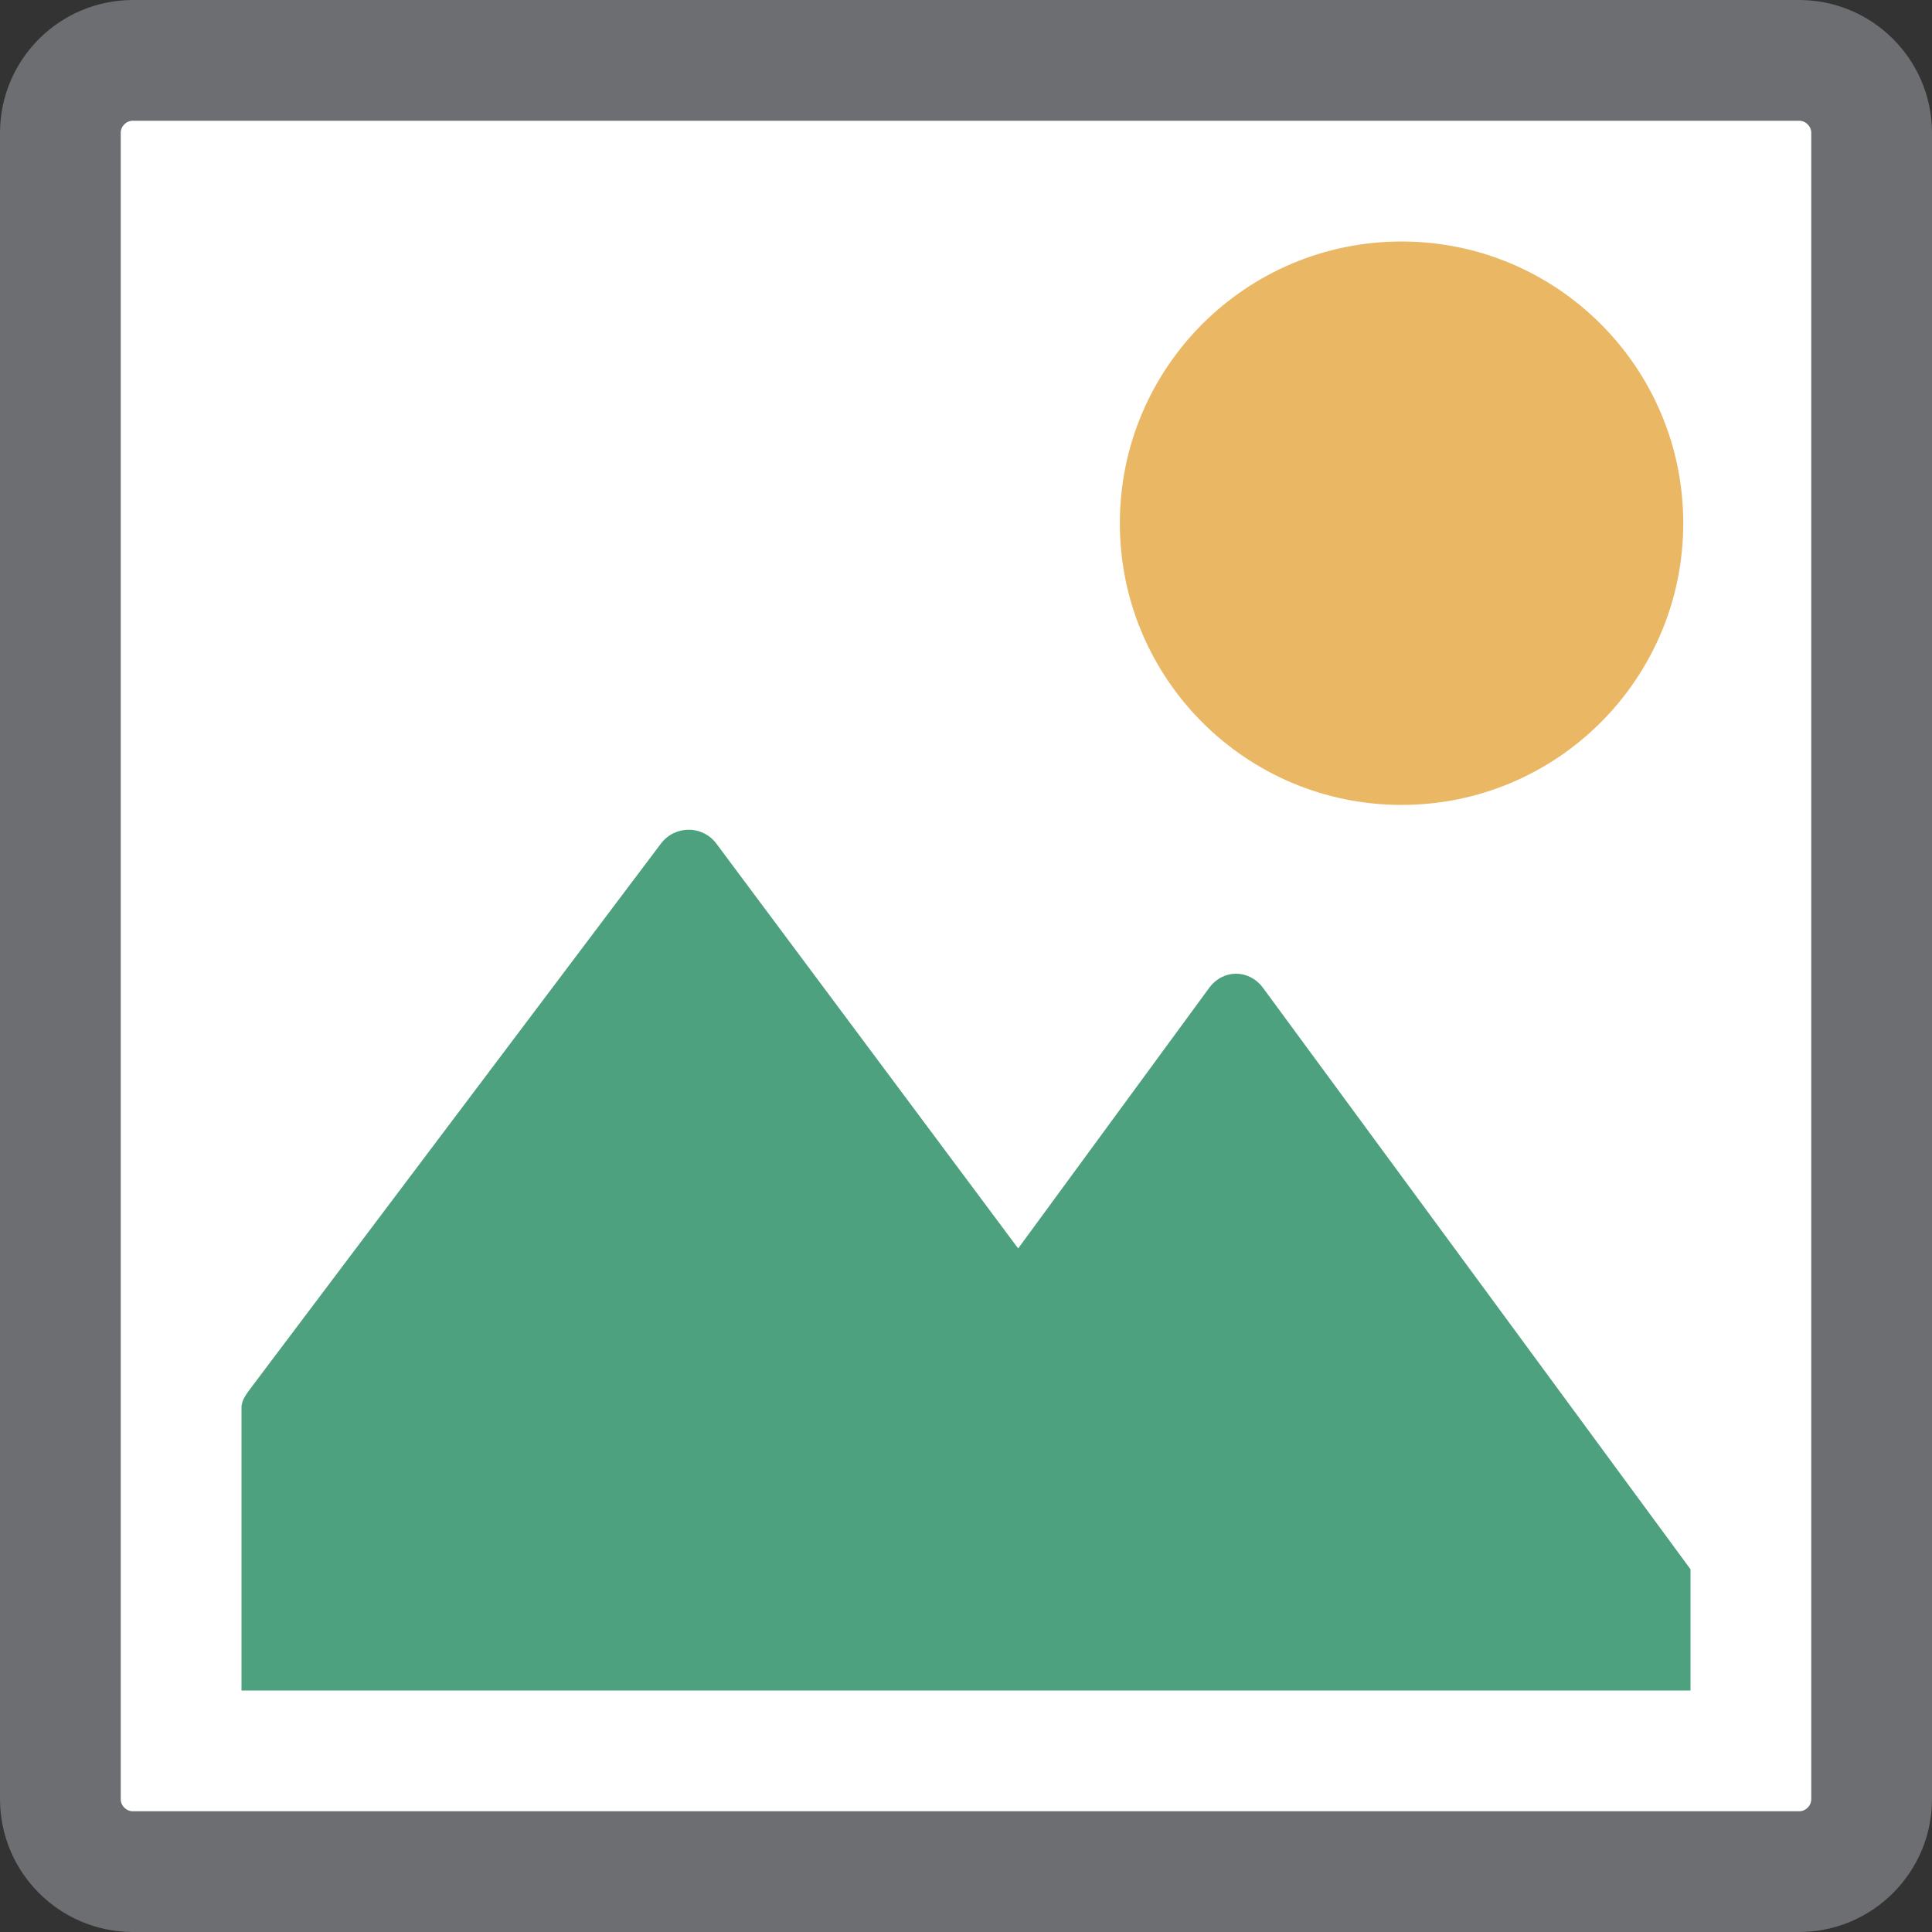 <?xml version="1.0" encoding="UTF-8"?>
<!DOCTYPE svg PUBLIC "-//W3C//DTD SVG 1.1//EN" "http://www.w3.org/Graphics/SVG/1.1/DTD/svg11.dtd">
<svg version="1.1" id="Layer_1" xmlns="http://www.w3.org/2000/svg" xmlns:xlink="http://www.w3.org/1999/xlink" x="0px" y="0px" width="16px" height="16px" viewBox="0 0 16 16" enable-background="new 0 0 16 16" xml:space="preserve">
  <rect x="0" y="0" width="16" height="16" fill="#333333" stroke="none"/>
  <g id="icon">
    <path d="M14.9,15.5H1.1c-0.33,0,-0.6,-0.27,-0.6,-0.6V1.1c0,-0.33,0.27,-0.6,0.6,-0.6h13.8c0.33,0,0.6,0.27,0.6,0.6v13.8C15.5,15.23,15.23,15.5,14.9,15.5z" fill="#FFFFFF" stroke="#6D6E71" stroke-width="1" stroke-miterlimit="1"/>
    <circle cx="11.607" cy="4.333" r="2.333" fill="#EAB765"/>
    <path d="M14,12.996l-3.541,-4.816c-0.116,-0.155,-0.33,-0.155,-0.445,0.001l-1.582,2.158L5.933,6.987c-0.115,-0.154,-0.344,-0.154,-0.46,0L2.087,11.482c-0.037,0.05,-0.087,0.11,-0.087,0.172V14h12V12.996z" fill="#4EA17E"/>
  </g>
</svg>
